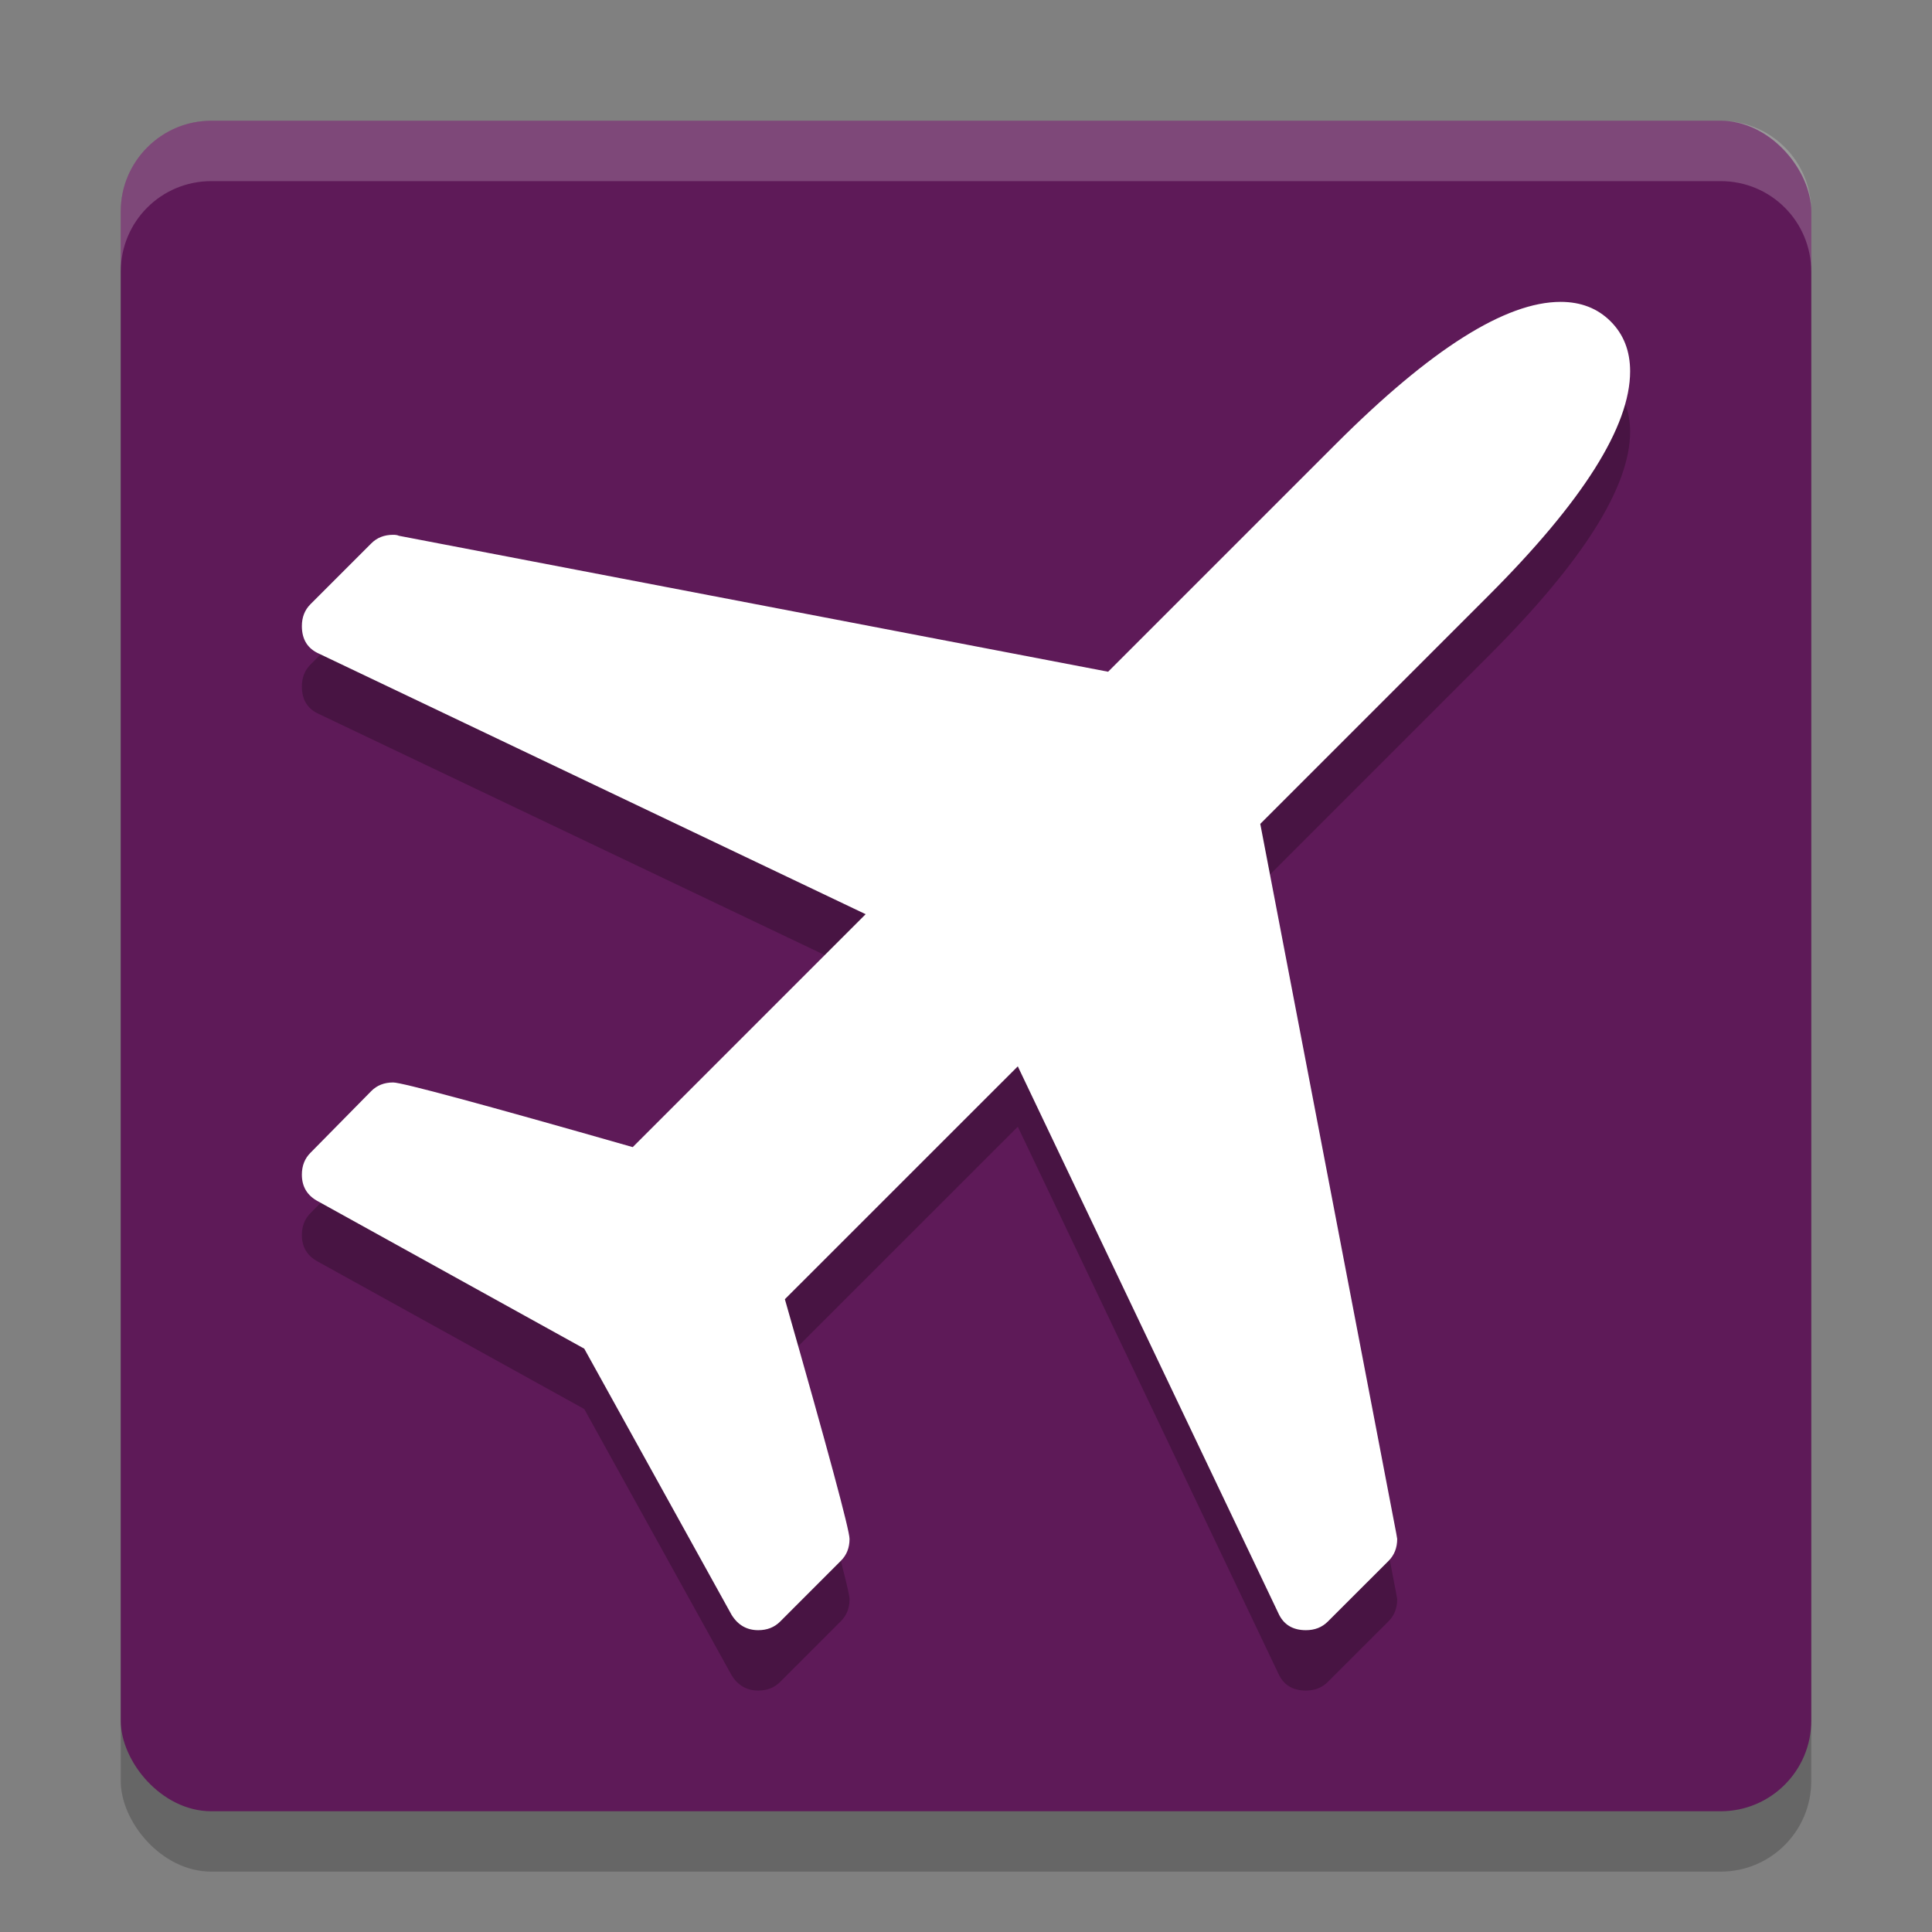 <svg xmlns="http://www.w3.org/2000/svg" width="32" height="32" version="1">
 <rect width="100%" height="100%" fill="#808080" stroke="none"/>
 <rect style="opacity:0.2" width="28" height="28" x="2" y="3" rx="1.5" ry="1.5"/>
 <rect style="fill:#5e1a58" width="28" height="28" x="2" y="2" rx="1.5" ry="1.5"/>
 <path style="opacity:0.2;fill:#ffffff" d="m3.5 2c-0.831 0-1.5 0.669-1.5 1.5v1c0-0.831 0.669-1.5 1.5-1.5h25c0.831 0 1.5 0.669 1.5 1.5v-1c0-0.831-0.669-1.5-1.5-1.5h-25z"/>
 <path style="fill:#481443" d="M 27,7.15 Q 27,8.52 24.653,10.867 L 20.874,14.646 23.126,26.395 23.142,26.489 Q 23.142,26.709 23,26.852 L 21.992,27.859 Q 21.85,28.001 21.63,28.001 21.299,28.001 21.173,27.718 L 16.858,18.662 13,22.519 Q 14.071,26.269 14.071,26.489 14.071,26.709 13.929,26.85 L 12.921,27.859 Q 12.779,28.001 12.559,28.001 12.275,28.001 12.118,27.748 L 9.677,23.338 5.268,20.898 Q 5,20.756 5,20.456 5,20.236 5.142,20.094 L 6.15,19.071 Q 6.291,18.929 6.512,18.929 6.732,18.929 10.48,20 L 14.338,16.142 5.284,11.827 Q 5,11.701 5,11.37 5,11.15 5.142,11.008 L 6.15,10 Q 6.291,9.858 6.512,9.858 6.575,9.858 6.606,9.874 L 18.354,12.126 22.133,8.347 Q 24.481,6 25.849,6 26.354,6 26.677,6.323 27,6.646 27,7.15 Z"/>
 <path style="fill:#ffffff" d="M 27,6.15 Q 27,7.52 24.653,9.867 L 20.874,13.646 23.126,25.395 23.142,25.489 Q 23.142,25.709 23,25.852 L 21.992,26.859 Q 21.85,27.001 21.63,27.001 21.299,27.001 21.173,26.718 L 16.858,17.662 13,21.519 Q 14.071,25.269 14.071,25.489 14.071,25.709 13.929,25.85 L 12.921,26.859 Q 12.779,27.001 12.559,27.001 12.275,27.001 12.118,26.748 L 9.677,22.338 5.268,19.898 Q 5,19.756 5,19.456 5,19.236 5.142,19.094 L 6.15,18.071 Q 6.291,17.929 6.512,17.929 6.732,17.929 10.48,19 L 14.338,15.142 5.284,10.827 Q 5,10.701 5,10.37 5,10.15 5.142,10.008 L 6.15,9 Q 6.291,8.858 6.512,8.858 6.575,8.858 6.606,8.874 L 18.354,11.126 22.133,7.347 Q 24.481,5 25.849,5 26.354,5 26.677,5.323 27,5.646 27,6.15 Z"/>
</svg>
